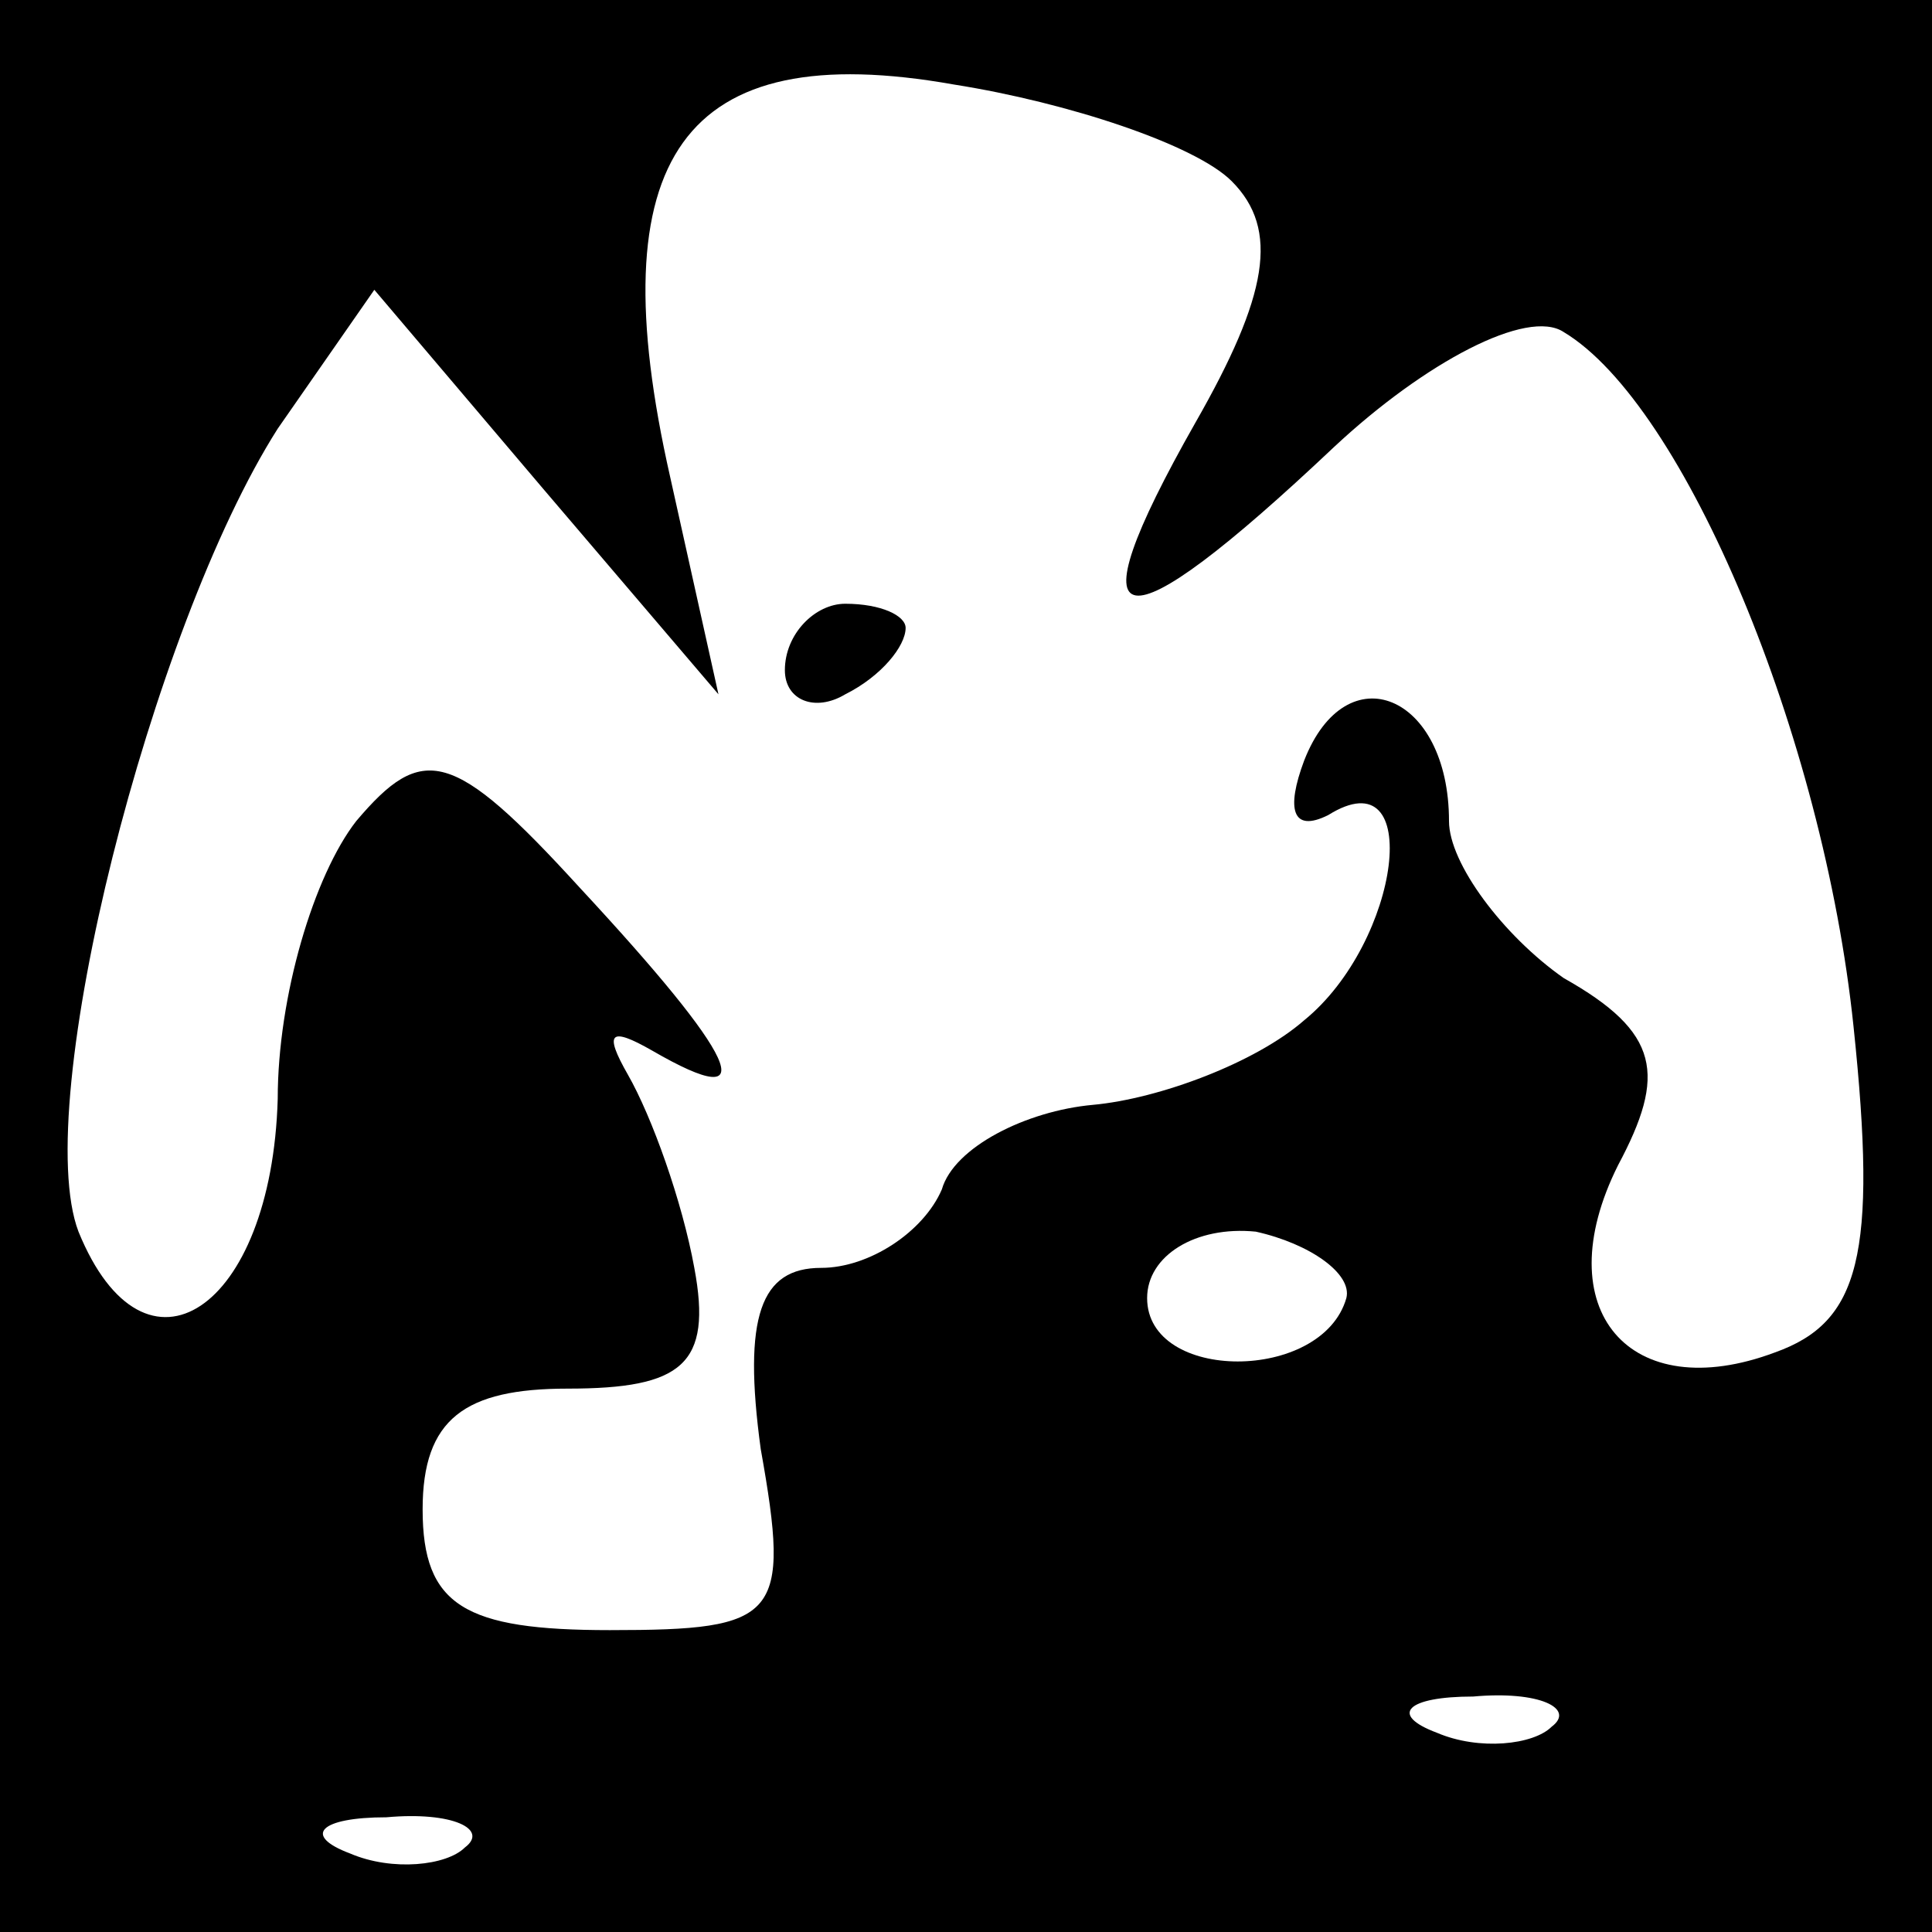 <?xml version="1.0" standalone="no"?>
<!DOCTYPE svg PUBLIC "-//W3C//DTD SVG 20010904//EN"
 "http://www.w3.org/TR/2001/REC-SVG-20010904/DTD/svg10.dtd">
<svg version="1.0" xmlns="http://www.w3.org/2000/svg"
 width="32pt" height="32pt" viewBox="0 0 32 32"
 preserveAspectRatio="xMidYMid meet">
<rect x="0" y="0" width="32" height="32" fill="#808080" stroke="none"/>
<g transform="translate(0,32) scale(0.1,-0.1)"
fill="#000000" stroke="none">
<path fill="#000000" stroke="none" d="M0 160 l0 -160 160 0 160 0 0 160 0
160 -160 0 -160 0 0 -160z"/>
<path fill="#ffffff" stroke="none" d="M204 290 c8 -8 6 -19 -6 -40 -21 -37
-13 -38 23 -4 15 14 32 23 38 19 20 -12 43 -67 48 -115 4 -38 1 -49 -13 -54
-24 -9 -38 7 -26 31 8 15 7 22 -9 31 -10 7 -19 19 -19 26 0 21 -17 28 -24 10
-3 -8 -2 -12 4 -9 16 10 12 -21 -4 -34 -8 -7 -24 -13 -35 -14 -11 -1 -23 -7
-25 -14 -3 -7 -12 -13 -20 -13 -10 0 -13 -8 -10 -30 5 -28 3 -30 -25 -30 -24
0 -31 4 -31 20 0 15 7 20 24 20 19 0 24 4 21 20 -2 11 -7 25 -11 32 -4 7 -3 8
4 4 19 -11 14 -1 -12 27 -21 23 -26 24 -37 11 -7 -9 -13 -29 -13 -46 -1 -35
-22 -49 -33 -22 -8 21 12 100 33 133 l16 23 28 -33 29 -34 -8 36 c-12 53 2 73
47 65 19 -3 40 -10 46 -16z"/>
<path fill="#ffffff" stroke="none" d="M223 105 c-4 -14 -33 -14 -33 0 0 7 8
12 18 11 9 -2 16 -7 15 -11z"/>
<path fill="#ffffff" stroke="none" d="M257 34 c-3 -3 -12 -4 -19 -1 -8 3 -5
6 6 6 11 1 17 -2 13 -5z"/>
<path fill="#ffffff" stroke="none" d="M77 14 c-3 -3 -12 -4 -19 -1 -8 3 -5 6
6 6 11 1 17 -2 13 -5z"/>
<path fill="#000000" stroke="none" d="M130 209 c0 -5 5 -7 10 -4 6 3 10 8 10
11 0 2 -4 4 -10 4 -5 0 -10 -5 -10 -11z"/>
</g>
</svg>
